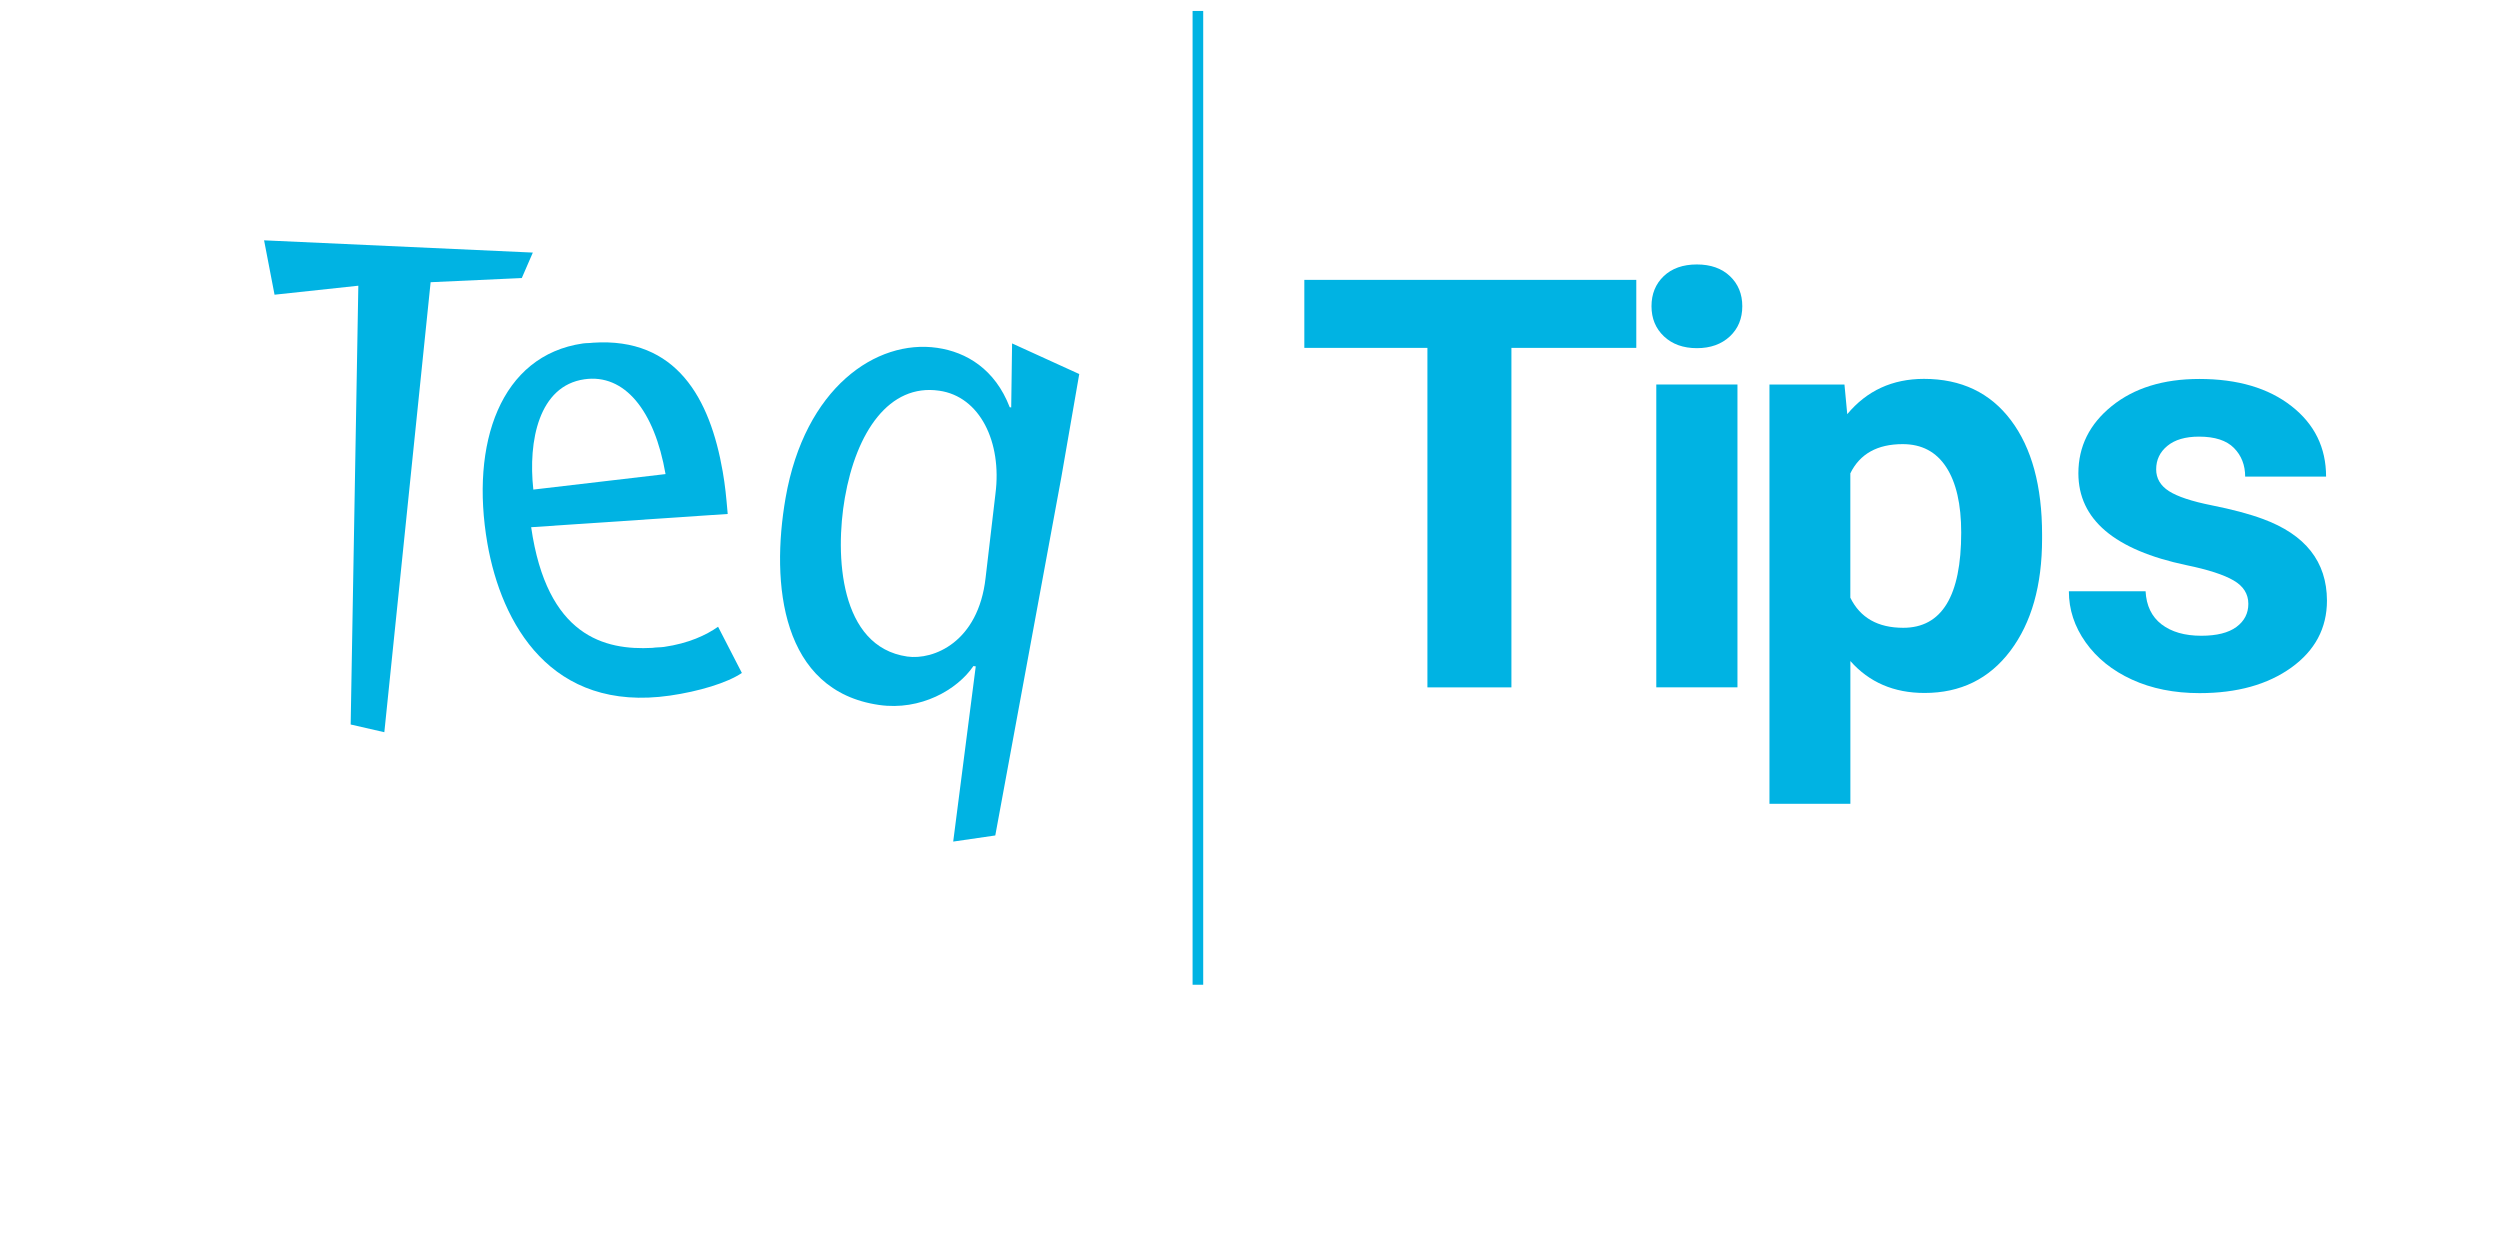 <?xml version="1.0" encoding="utf-8"?>
<!-- Generator: Adobe Illustrator 21.1.0, SVG Export Plug-In . SVG Version: 6.00 Build 0)  -->
<svg version="1.1" id="Layer_1" xmlns="http://www.w3.org/2000/svg" xmlns:xlink="http://www.w3.org/1999/xlink" x="0px" y="0px"
	 viewBox="0 0 60 30" style="enable-background:new 0 0 60 30;" xml:space="preserve">
<style type="text/css">
	.st0{fill:#00B3E3;}
</style>
<g>
	<polygon class="st0" points="12.788,6.062 6.338,5.768 6.589,7.073 8.6,6.857 8.416,17.388 9.224,17.573 10.335,6.773 
		12.523,6.673 	"/>
	<path class="st0" d="M15.936,15.526c-0.092,0.013-0.187,0.008-0.28,0.023c-1.144,0.061-2.529-0.273-2.908-2.896l4.717-0.318
		c-0.039-0.444-0.059-0.665-0.12-1.019c-0.304-1.753-1.109-3.225-3.113-3.091c-0.074,0.011-0.169,0.007-0.243,0.018
		c-1.977,0.286-2.709,2.395-2.291,4.802c0.335,1.92,1.521,4.063,4.383,3.649c0.684-0.099,1.368-0.302,1.724-0.543l-0.571-1.109
		C16.948,15.243,16.527,15.441,15.936,15.526z M14.025,9.103c0.961-0.139,1.682,0.742,1.948,2.275L12.8,11.75
		C12.671,10.576,12.934,9.26,14.025,9.103z"/>
	<path class="st0" d="M24.269,9.779l-0.036-0.006c-0.352-0.914-1.039-1.324-1.742-1.425c-1.46-0.211-3.176,0.957-3.637,3.602
		c-0.36,2.071-0.103,4.63,2.243,4.969c0.998,0.144,1.881-0.367,2.265-0.934l0.056,0.008l-0.541,4.205l1.01-0.147l1.585-8.597
		l0.43-2.477L24.29,8.242L24.269,9.779z M23.891,11.849l-0.237,2.021c-0.174,1.546-1.253,1.977-1.881,1.887
		c-1.626-0.235-1.737-2.427-1.497-3.807c0.275-1.584,1.065-2.748,2.265-2.573C23.52,9.515,24.05,10.611,23.891,11.849z"/>
	<polygon class="st0" points="31.304,8.349 34.258,8.349 34.258,16.497 36.274,16.497 36.274,8.349 39.271,8.349 39.271,6.717 
		31.304,6.717 	"/>
	<path class="st0" d="M40.725,6.347c-0.336,0-0.601,0.095-0.797,0.282c-0.195,0.187-0.292,0.428-0.292,0.719
		c0,0.296,0.099,0.536,0.3,0.726c0.2,0.187,0.462,0.282,0.79,0.282c0.326,0,0.589-0.095,0.79-0.282
		c0.2-0.187,0.299-0.43,0.299-0.726c0-0.29-0.098-0.531-0.295-0.719C41.322,6.441,41.057,6.347,40.725,6.347z"/>
	<rect x="39.751" y="9.228" class="st0" width="1.948" height="7.268"/>
	<path class="st0" d="M46.175,9.093c-0.757,0-1.37,0.282-1.841,0.847l-0.067-0.712h-1.8v10.063h1.942v-3.426
		c0.452,0.511,1.045,0.766,1.779,0.766c0.865,0,1.552-0.336,2.06-1.01c0.508-0.675,0.762-1.571,0.762-2.691v-0.101
		c0-1.164-0.248-2.078-0.746-2.741C47.767,9.426,47.07,9.093,46.175,9.093z M45.678,15.067c-0.609,0-1.033-0.24-1.27-0.722v-2.985
		c0.228-0.466,0.647-0.701,1.256-0.701c0.458,0,0.805,0.184,1.045,0.552c0.24,0.368,0.36,0.893,0.36,1.571
		C47.069,14.305,46.603,15.067,45.678,15.067z"/>
	<path class="st0" d="M54.306,12.454c-0.331-0.122-0.738-0.229-1.222-0.326c-0.483-0.096-0.827-0.211-1.031-0.342
		c-0.203-0.131-0.305-0.306-0.305-0.521c0-0.228,0.089-0.417,0.269-0.564c0.179-0.148,0.433-0.222,0.759-0.222
		c0.382,0,0.66,0.091,0.839,0.272s0.269,0.412,0.269,0.688h1.942c0-0.695-0.276-1.259-0.83-1.692
		c-0.554-0.434-1.291-0.652-2.213-0.652c-0.865,0-1.563,0.218-2.099,0.649c-0.536,0.433-0.803,0.971-0.803,1.615
		c0,1.106,0.865,1.841,2.594,2.205c0.519,0.107,0.896,0.229,1.132,0.367c0.235,0.136,0.353,0.324,0.353,0.561
		c0,0.229-0.095,0.413-0.285,0.554c-0.191,0.141-0.472,0.212-0.844,0.212c-0.399,0-0.716-0.092-0.955-0.275
		c-0.237-0.183-0.364-0.448-0.382-0.793h-1.841c0,0.439,0.134,0.847,0.403,1.227c0.269,0.378,0.639,0.677,1.111,0.893
		c0.472,0.216,1.013,0.325,1.623,0.325c0.9,0,1.634-0.205,2.203-0.614c0.568-0.409,0.854-0.946,0.854-1.608
		C55.844,13.481,55.331,12.83,54.306,12.454z"/>
	<rect x="28.622" y="0.263" class="st0" width="0.255" height="23.371"/>
</g>
</svg>
